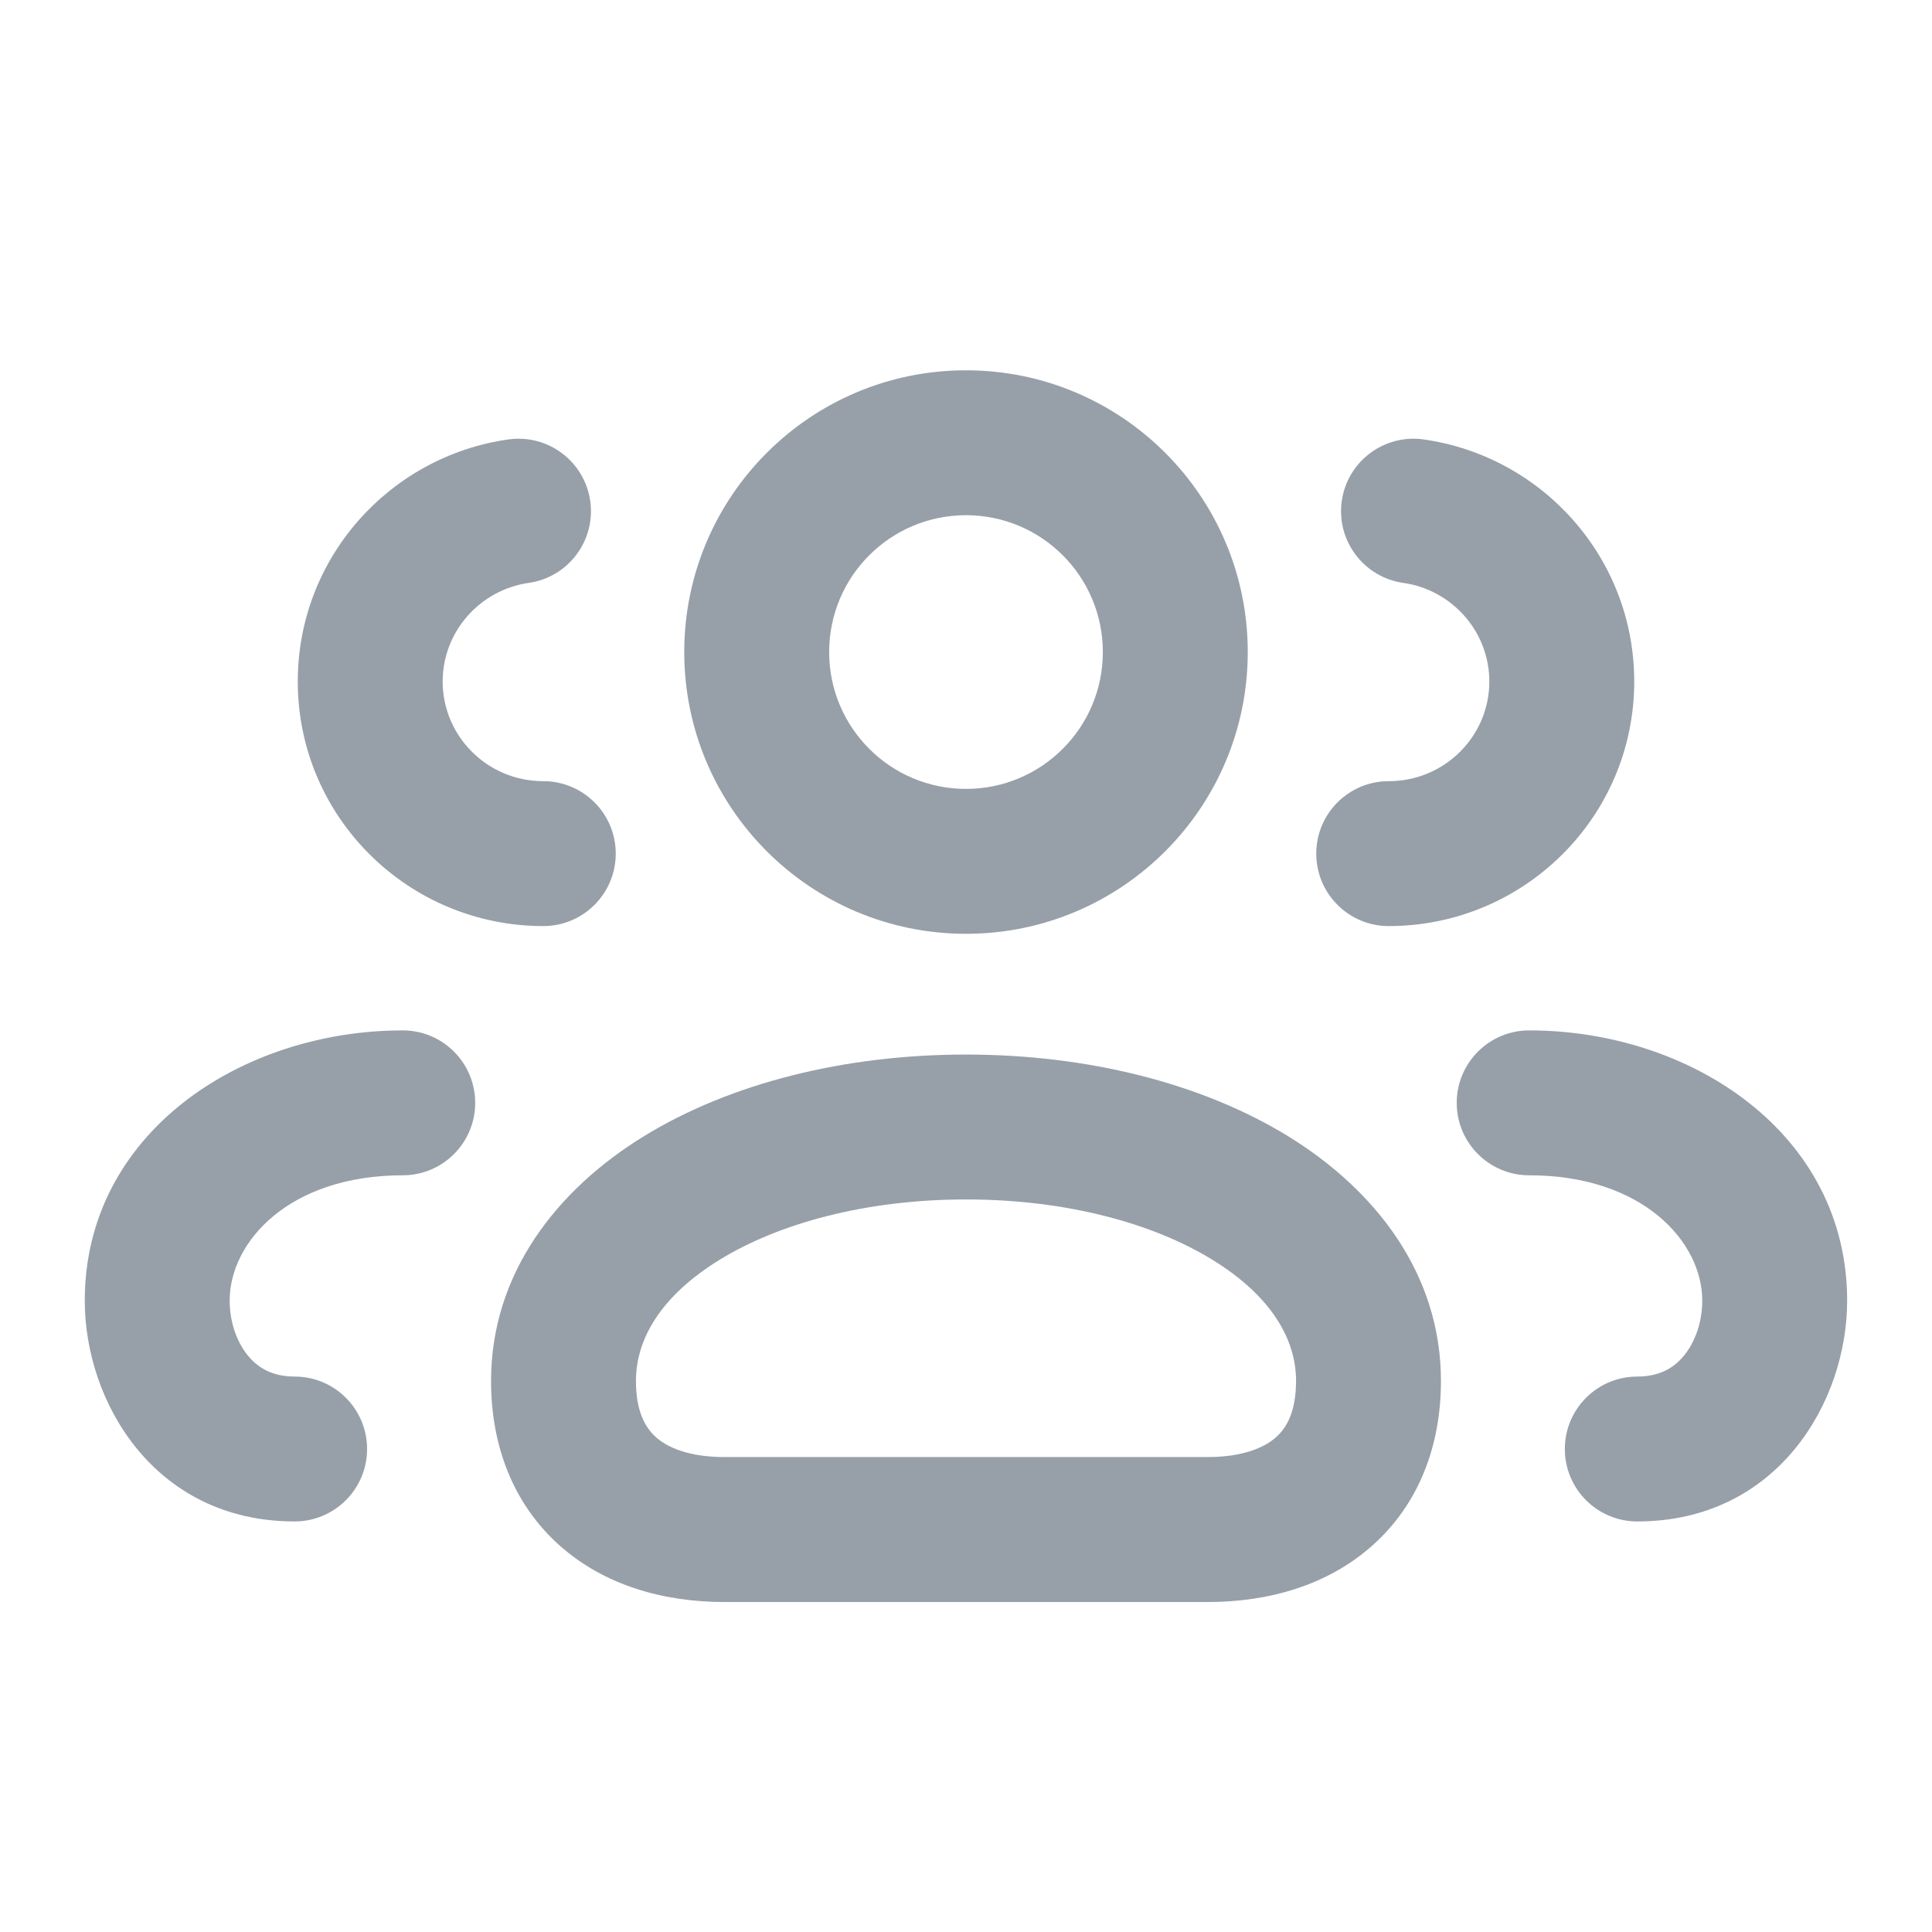 <svg fill="#97A0A8" height="24" viewBox="0 0 24 24" width="24" xmlns="http://www.w3.org/2000/svg"><g fill="#97A0A8"><path clip-rule="evenodd" d="m8.5 8.1c0-1.933 1.567-3.5 3.5-3.5s3.5 1.567 3.5 3.5c0 1.933-1.567 3.5-3.5 3.5s-3.5-1.567-3.5-3.5zm3.5 1.7c-.939 0-1.7-.761-1.7-1.7 0-.939.761-1.7 1.7-1.7s1.7.761 1.7 1.7c0 .939-.761 1.7-1.7 1.7z" fill-rule="evenodd"/><path clip-rule="evenodd" d="m12 13.1c-1.504 0-2.926.354-4.002 1.015-1.078.662-1.898 1.702-1.898 3.04 0 .809.278 1.532.851 2.043.558.497 1.294.703 2.049.703h6c.755 0 1.491-.205 2.049-.703.573-.51.851-1.233.851-2.043 0-1.337-.82-2.377-1.898-3.04-1.077-.661-2.498-1.015-4.002-1.015zm-4.1 4.055c0-.517.305-1.054 1.04-1.506.736-.452 1.815-.749 3.06-.749s2.324.296 3.06.749c.735.452 1.04.989 1.04 1.506 0 .386-.121.586-.249.699-.142.126-.406.246-.851.246h-6c-.445 0-.709-.12-.851-.246-.127-.113-.249-.313-.249-.699z" fill-rule="evenodd"/><path d="m5.903 13.7c0-.497-.403-.9-.9-.9-2.007 0-3.95 1.276-3.95 3.357 0 1.263.87 2.743 2.607 2.743.497 0 .9-.403.9-.9s-.403-.9-.9-.9c-.272 0-.45-.104-.575-.254-.14-.167-.232-.417-.232-.689 0-.731.739-1.557 2.15-1.557.497 0 .9-.403.9-.9z"/><path d="m6.314 5.459c.492-.07.948.272 1.018.764s-.272.948-.764 1.018c-.608.087-1.069.607-1.069 1.225 0 .679.555 1.238 1.25 1.238.497 0 .9.403.9.9 0 .497-.403.9-.9.9-1.68 0-3.05-1.356-3.05-3.038 0-1.535 1.14-2.797 2.614-3.007z"/><path d="m18.096 13.7c0-.497.403-.9.9-.9 2.007 0 3.95 1.276 3.95 3.357 0 1.263-.87 2.743-2.607 2.743-.497 0-.9-.403-.9-.9s.403-.9.9-.9c.272 0 .45-.104.575-.254.14-.167.232-.417.232-.689 0-.731-.739-1.557-2.15-1.557-.497 0-.9-.403-.9-.9z"/><path d="m17.686 5.459c-.492-.07-.948.272-1.018.764s.272.948.764 1.018c.608.087 1.069.607 1.069 1.225 0 .679-.555 1.238-1.25 1.238-.497 0-.9.403-.9.9 0 .497.403.9.9.9 1.68 0 3.05-1.356 3.05-3.038 0-1.535-1.14-2.797-2.614-3.007z"/></g></svg>
